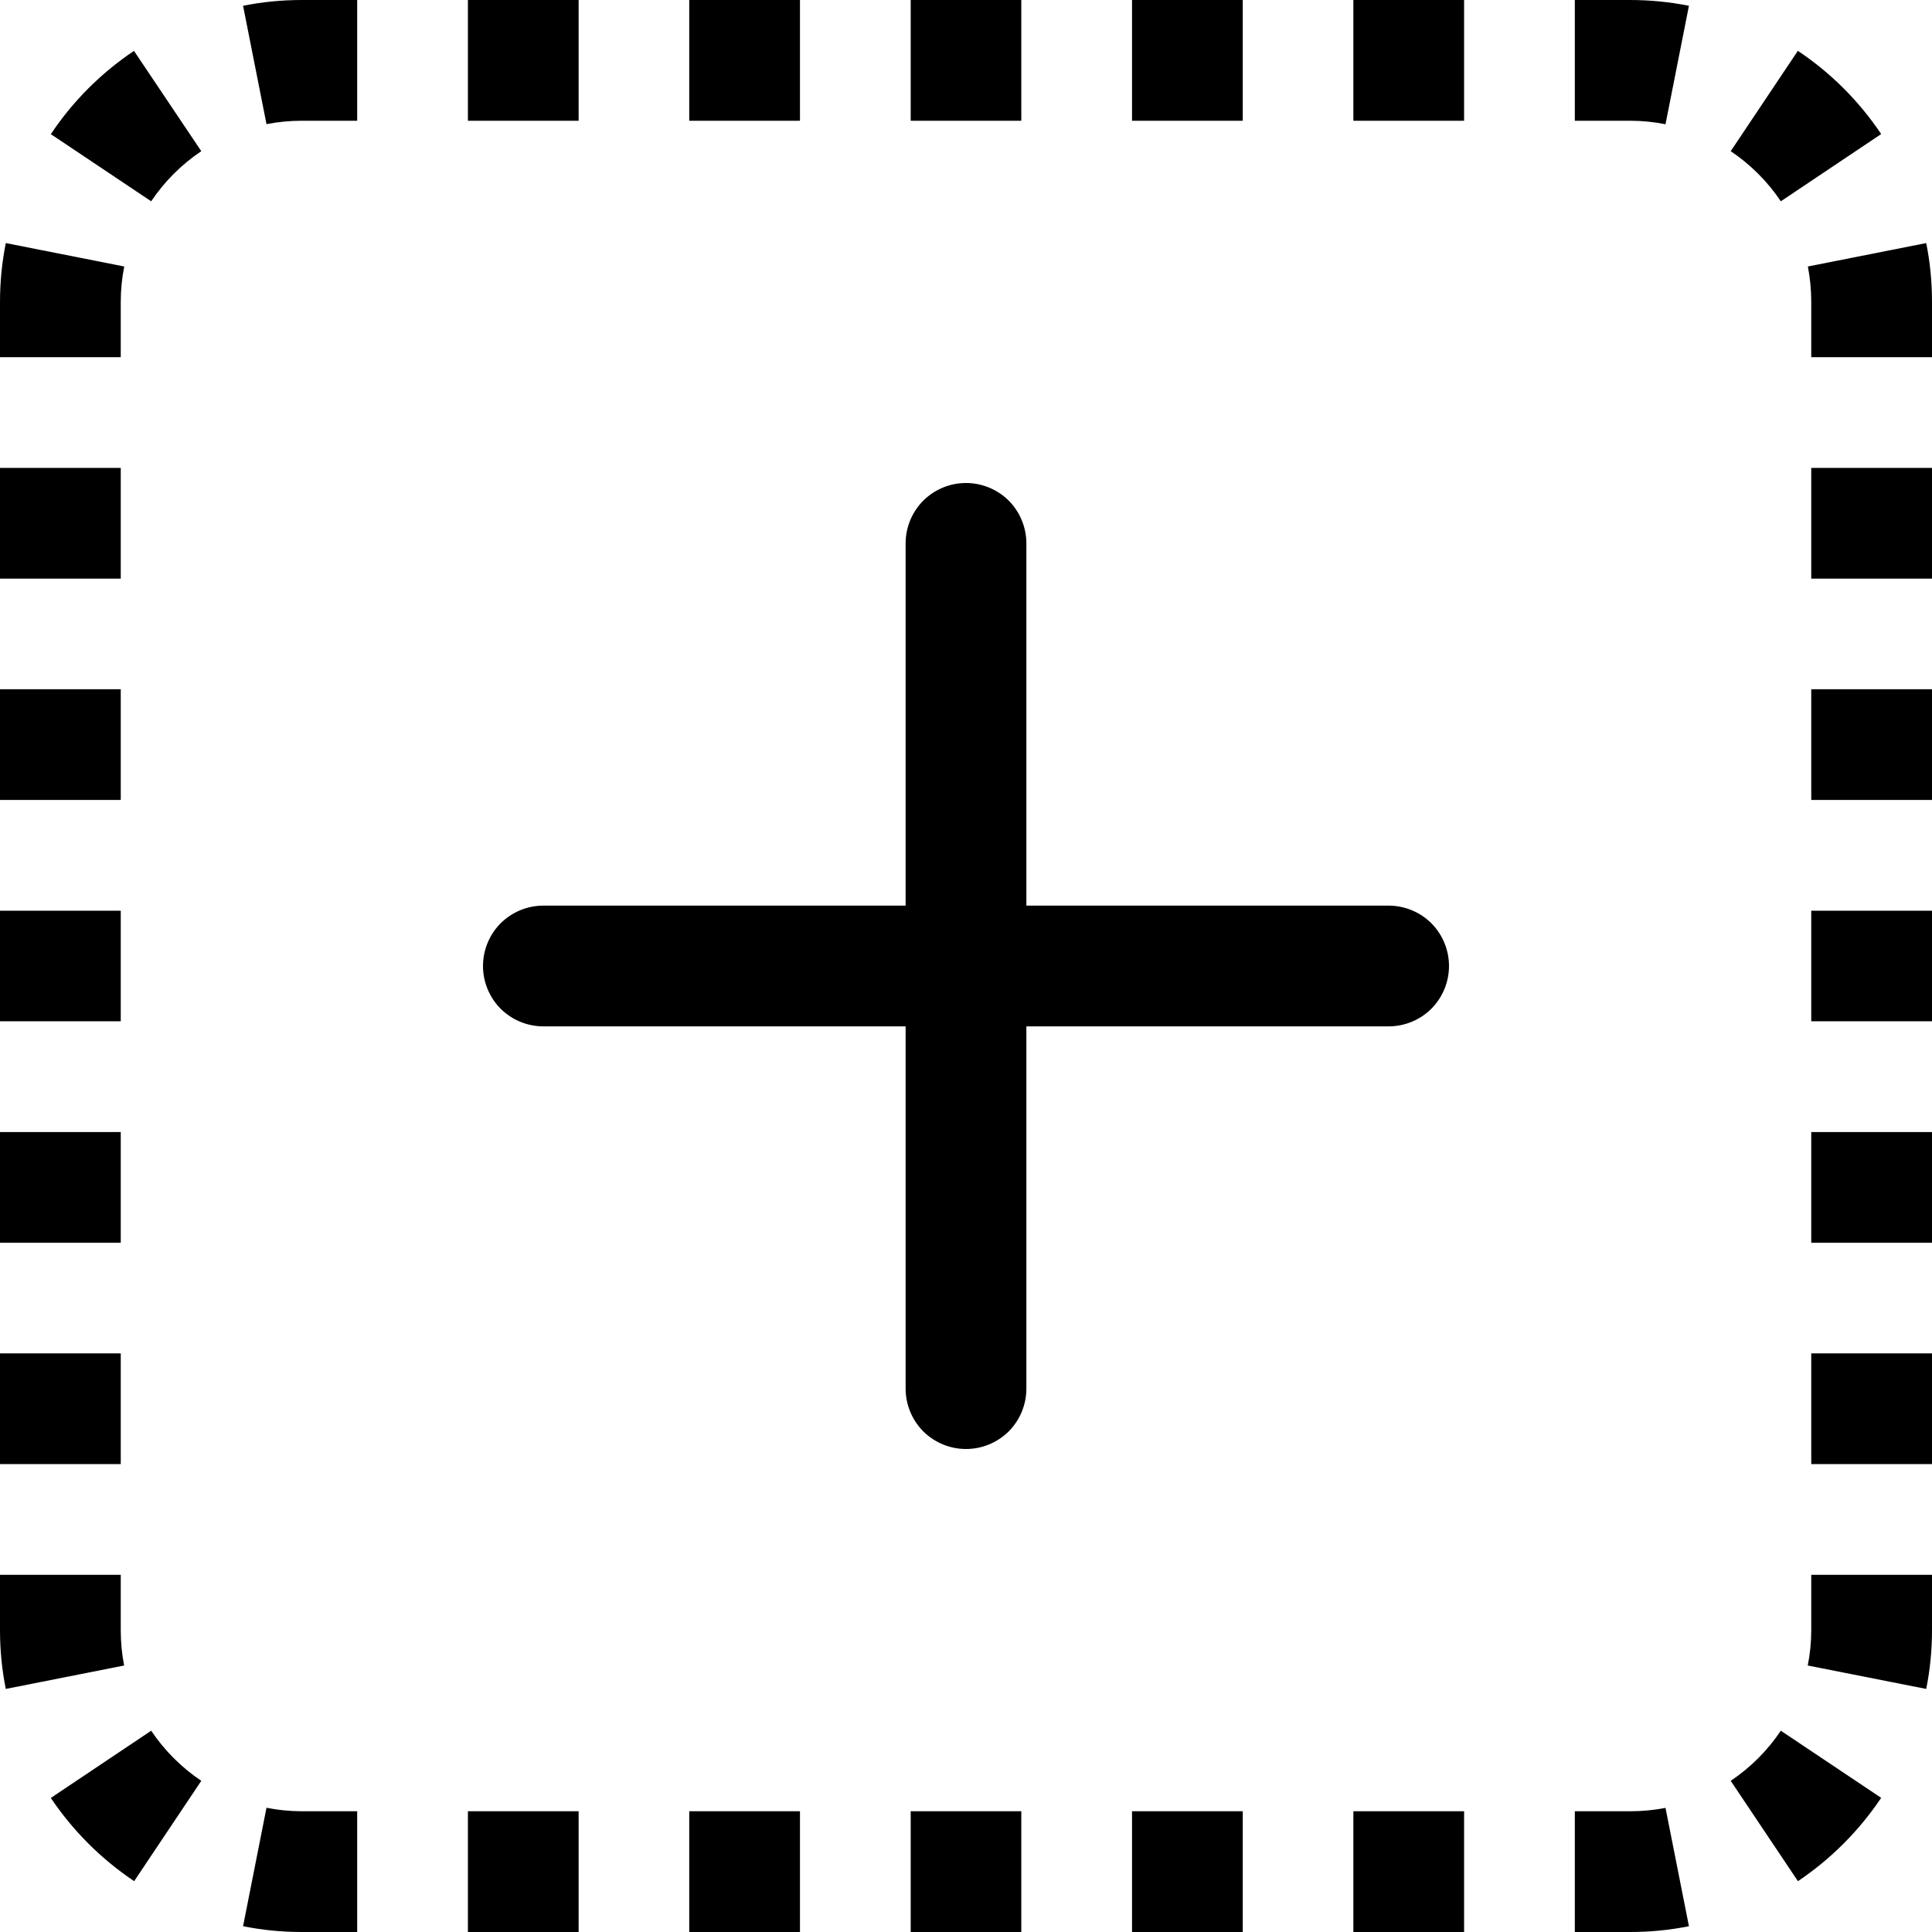 <svg width="16" height="16" viewBox="0 0 16 16" xmlns="http://www.w3.org/2000/svg"> <g clip-path="url(#clip0_34_5026)"> <path d="M2.5 0C2.334 0 2.17 0.016 2.013 0.048L2.207 1.028C2.304 1.009 2.402 1 2.5 1H2.958V0H2.5ZM4.792 0H3.875V1H4.792V0ZM6.625 0H5.708V1H6.625V0ZM8.458 0H7.542V1H8.458V0ZM10.292 0H9.375V1H10.292V0ZM12.125 0H11.208V1H12.125V0ZM13.5 0H13.042V1H13.5C13.6 1 13.699 1.01 13.793 1.029L13.987 0.048C13.827 0.016 13.664 9.94507e-05 13.5 0V0ZM15.579 1.11C15.396 0.837 15.162 0.603 14.889 0.421L14.333 1.252C14.497 1.362 14.638 1.503 14.748 1.667L15.578 1.111L15.579 1.11ZM1.11 0.421C0.837 0.604 0.603 0.838 0.421 1.111L1.252 1.667C1.362 1.503 1.503 1.362 1.667 1.252L1.11 0.422V0.421ZM16 2.5C16 2.334 15.984 2.17 15.952 2.013L14.972 2.207C14.99 2.301 15 2.399 15 2.5V2.958H16V2.5ZM0.048 2.013C0.016 2.173 9.94507e-05 2.336 0 2.5L0 2.958H1V2.5C1 2.4 1.01 2.301 1.029 2.207L0.048 2.013ZM0 3.875V4.792H1V3.875H0ZM16 4.792V3.875H15V4.792H16ZM0 5.708V6.625H1V5.708H0ZM16 6.625V5.708H15V6.625H16ZM0 7.542V8.458H1V7.542H0ZM15 8.458H16V7.542H15V8.458ZM0 9.375V10.292H1V9.375H0ZM16 10.292V9.375H15V10.292H16ZM0 11.208V12.125H1V11.208H0ZM16 12.125V11.208H15V12.125H16ZM0 13.042V13.5C0 13.666 0.016 13.83 0.048 13.987L1.028 13.793C1.009 13.697 1 13.598 1 13.5V13.042H0ZM16 13.5V13.042H15V13.5C15 13.6 14.99 13.699 14.971 13.793L15.952 13.987C15.984 13.829 16 13.667 16 13.5ZM0.421 14.89C0.604 15.162 0.838 15.396 1.111 15.579L1.667 14.748C1.503 14.638 1.362 14.497 1.252 14.333L0.422 14.889L0.421 14.89ZM14.89 15.579C15.162 15.396 15.396 15.162 15.579 14.889L14.748 14.333C14.638 14.497 14.497 14.638 14.333 14.748L14.889 15.578L14.89 15.579ZM2.013 15.952C2.171 15.984 2.333 16 2.5 16H2.958V15H2.5C2.4 15 2.301 14.99 2.207 14.971L2.013 15.952ZM13.5 16C13.666 16 13.83 15.984 13.987 15.952L13.793 14.972C13.697 14.991 13.598 15 13.5 15H13.042V16H13.5ZM3.875 16H4.792V15H3.875V16ZM5.708 16H6.625V15H5.708V16ZM7.542 15V16H8.458V15H7.542ZM9.375 16H10.292V15H9.375V16ZM11.208 16H12.125V15H11.208V16ZM8.5 4.5C8.5 4.367 8.447 4.24 8.354 4.146C8.26 4.053 8.133 4 8 4C7.867 4 7.74 4.053 7.646 4.146C7.553 4.24 7.5 4.367 7.5 4.5V7.5H4.5C4.367 7.5 4.24 7.553 4.146 7.646C4.053 7.74 4 7.867 4 8C4 8.133 4.053 8.26 4.146 8.354C4.24 8.447 4.367 8.5 4.5 8.5H7.5V11.5C7.5 11.633 7.553 11.76 7.646 11.854C7.74 11.947 7.867 12 8 12C8.133 12 8.26 11.947 8.354 11.854C8.447 11.76 8.5 11.633 8.5 11.5V8.5H11.5C11.633 8.5 11.76 8.447 11.854 8.354C11.947 8.26 12 8.133 12 8C12 7.867 11.947 7.74 11.854 7.646C11.76 7.553 11.633 7.5 11.5 7.5H8.5V4.5Z"/> </g> <defs> <clipPath id="clip0_34_5026"> <rect width="16" height="16"/> </clipPath> </defs> </svg>